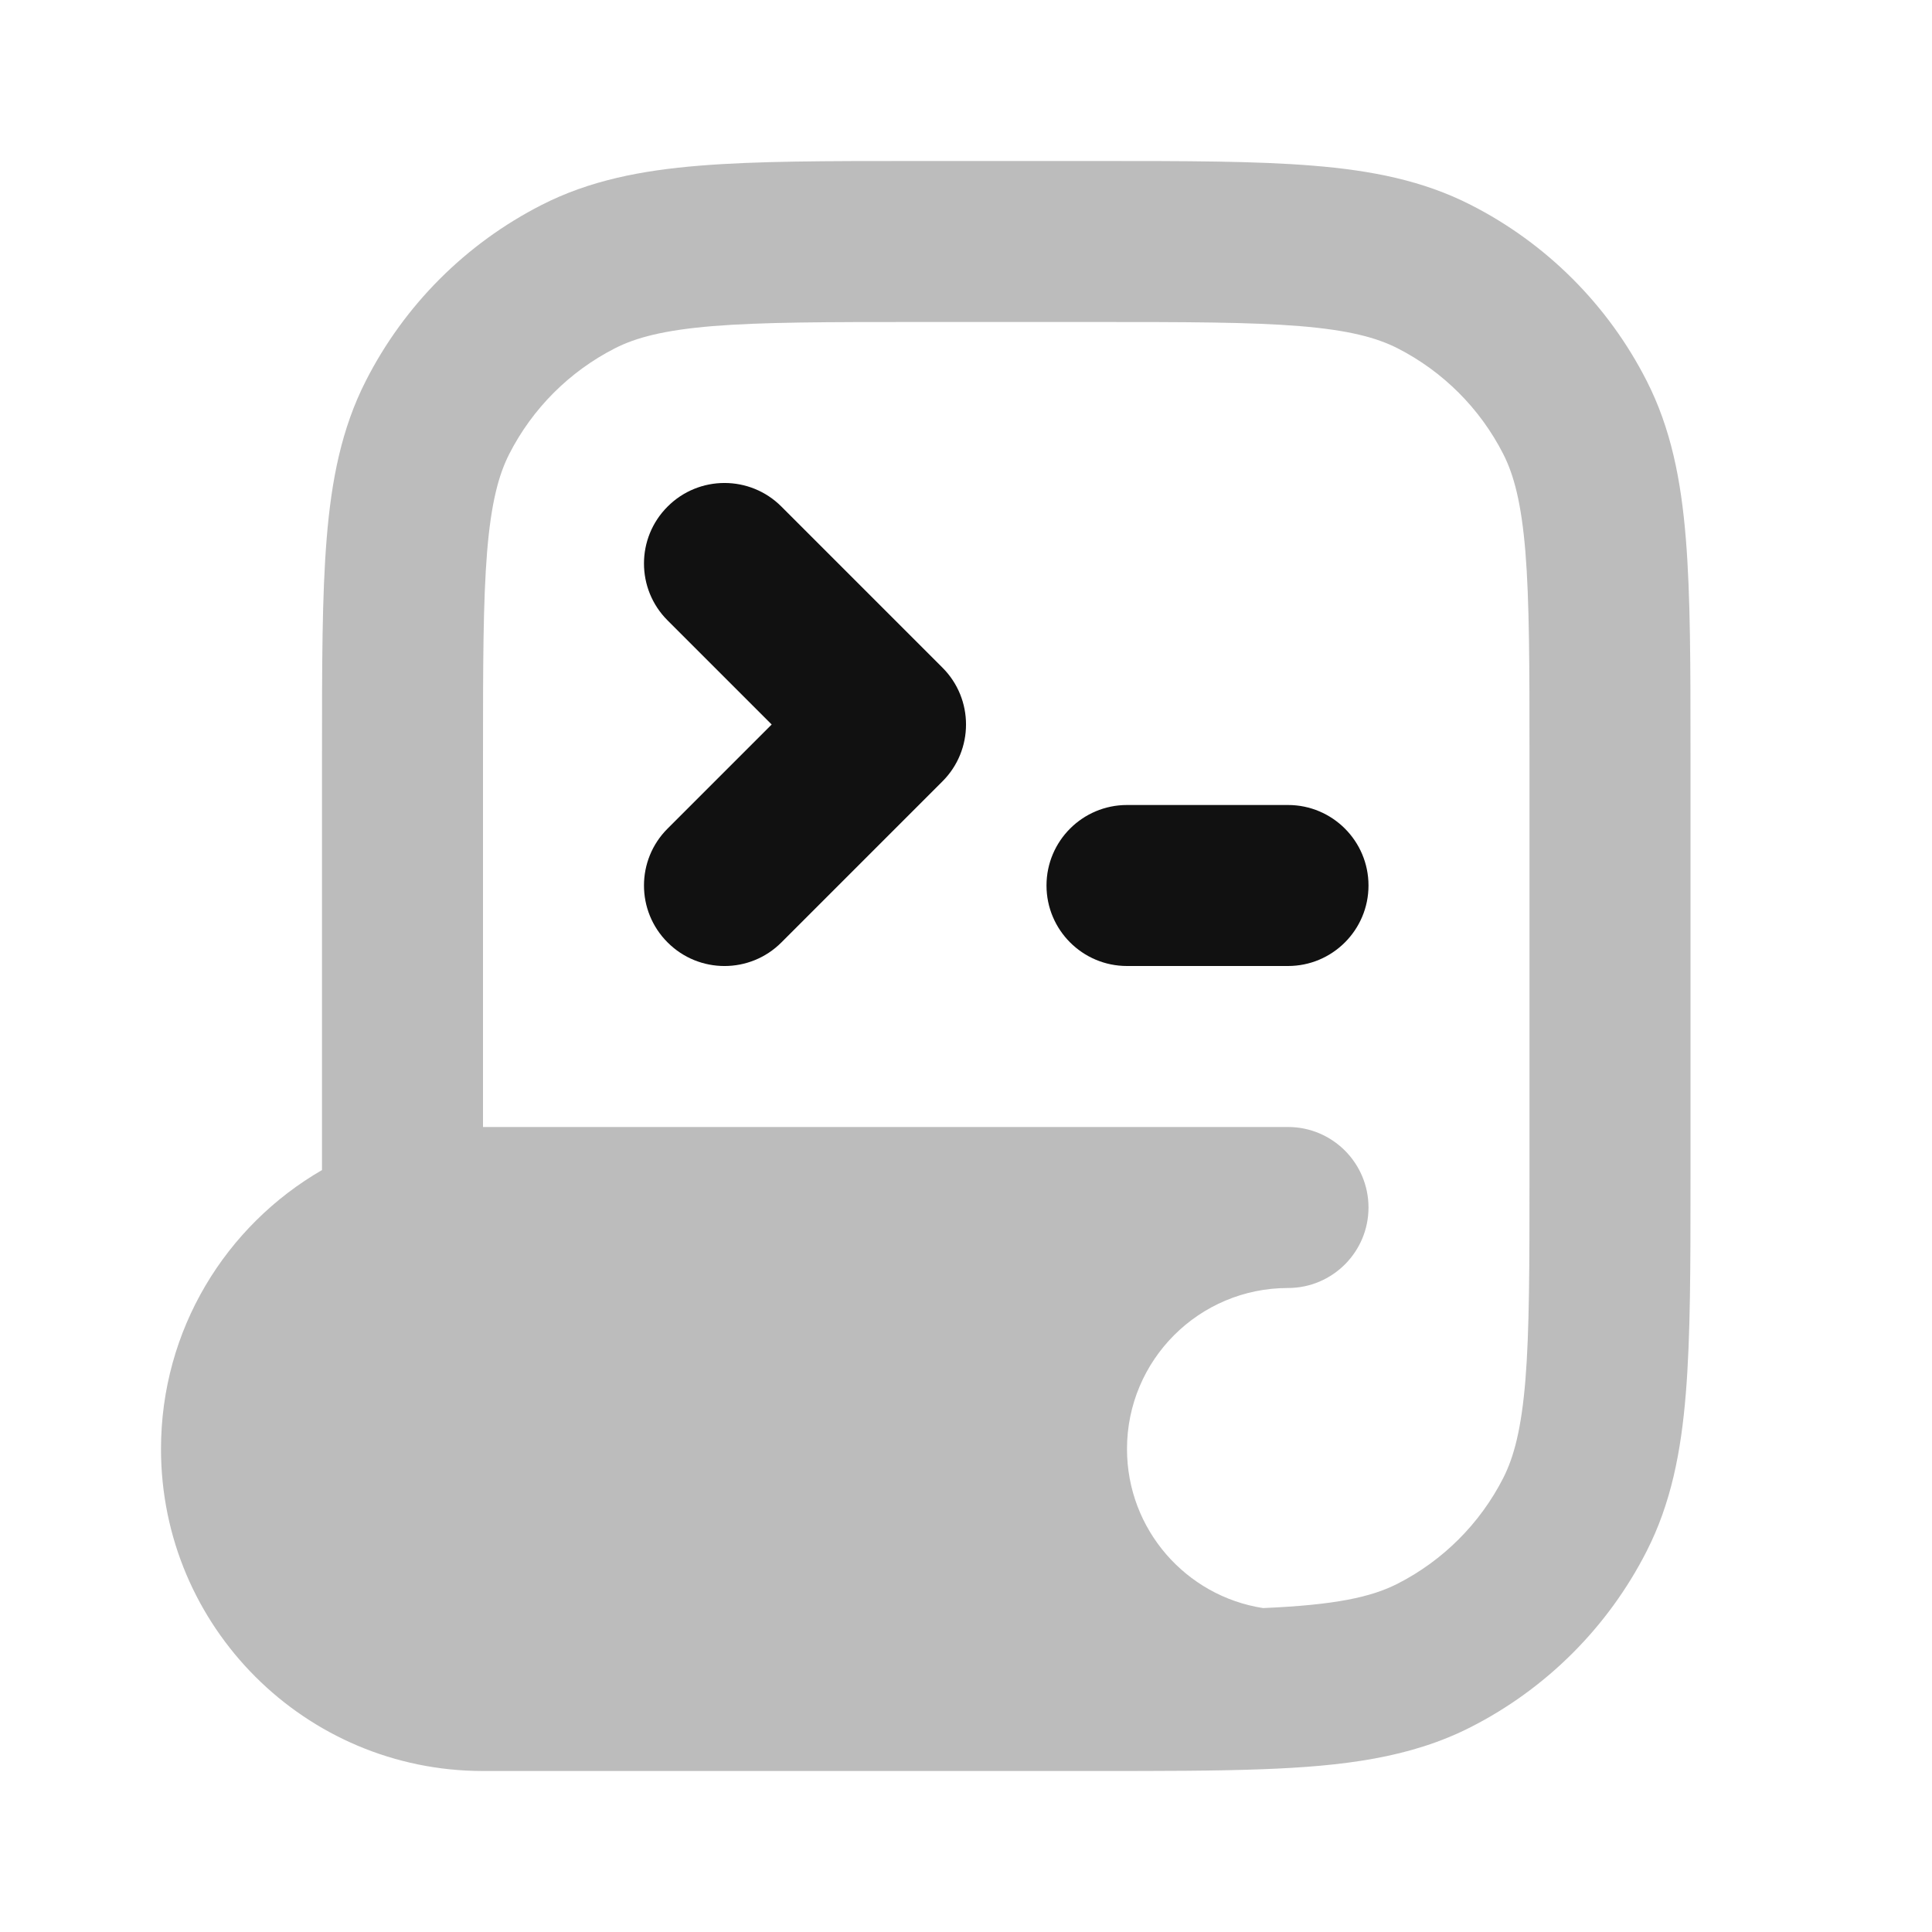 <svg width="24" height="24" viewBox="0 0 24 24" fill="none" xmlns="http://www.w3.org/2000/svg">
<path opacity="0.28" fill-rule="evenodd" clip-rule="evenodd" d="M4 14.535C2.805 15.226 2 16.518 2 18C2 20.209 3.791 22 6 22H13.617C14.419 22 15.101 22 15.68 21.978C16.686 21.941 17.522 21.836 18.27 21.455C19.211 20.976 19.976 20.211 20.455 19.27C20.757 18.678 20.883 18.038 20.942 17.309C21 16.601 21 15.727 21 14.643V9.357C21 8.273 21 7.399 20.942 6.691C20.883 5.963 20.757 5.322 20.455 4.73C19.976 3.789 19.211 3.024 18.27 2.545C17.678 2.243 17.038 2.117 16.309 2.058C15.601 2 14.727 2 13.643 2H11.357C10.273 2 9.399 2 8.691 2.058C7.963 2.117 7.322 2.243 6.73 2.545C5.789 3.024 5.024 3.789 4.545 4.73C4.243 5.322 4.117 5.963 4.058 6.691C4 7.399 4 8.273 4 9.357L4 14.535ZM7.638 4.327C7.901 4.193 8.249 4.101 8.854 4.051C9.471 4.001 10.263 4 11.4 4H13.6C14.737 4 15.529 4.001 16.146 4.051C16.751 4.101 17.099 4.193 17.362 4.327C17.926 4.615 18.385 5.074 18.673 5.638C18.807 5.901 18.899 6.249 18.949 6.854C18.999 7.471 19 8.263 19 9.4V14.6C19 15.737 18.999 16.529 18.949 17.146C18.899 17.751 18.807 18.099 18.673 18.362C18.385 18.926 17.926 19.385 17.362 19.673C17.032 19.841 16.584 19.938 15.69 19.976C14.733 19.828 14 18.999 14 18C14 16.895 14.895 16 16 16C16.552 16 17 15.552 17 15C17 14.448 16.552 14 16 14H6V9.4C6 8.263 6.001 7.471 6.051 6.854C6.101 6.249 6.193 5.901 6.327 5.638C6.615 5.074 7.074 4.615 7.638 4.327Z" fill="#111111"/>
<path d="M8.293 6.293C8.683 5.902 9.317 5.902 9.707 6.293L11.707 8.293C12.098 8.683 12.098 9.317 11.707 9.707L9.707 11.707C9.317 12.098 8.683 12.098 8.293 11.707C7.902 11.317 7.902 10.683 8.293 10.293L9.586 9L8.293 7.707C7.902 7.317 7.902 6.683 8.293 6.293Z" fill="#111111"/>
<path d="M14 12C13.448 12 13 11.552 13 11C13 10.448 13.448 10 14 10H16C16.552 10 17 10.448 17 11C17 11.552 16.552 12 16 12H14Z" fill="#111111"/>
</svg>
